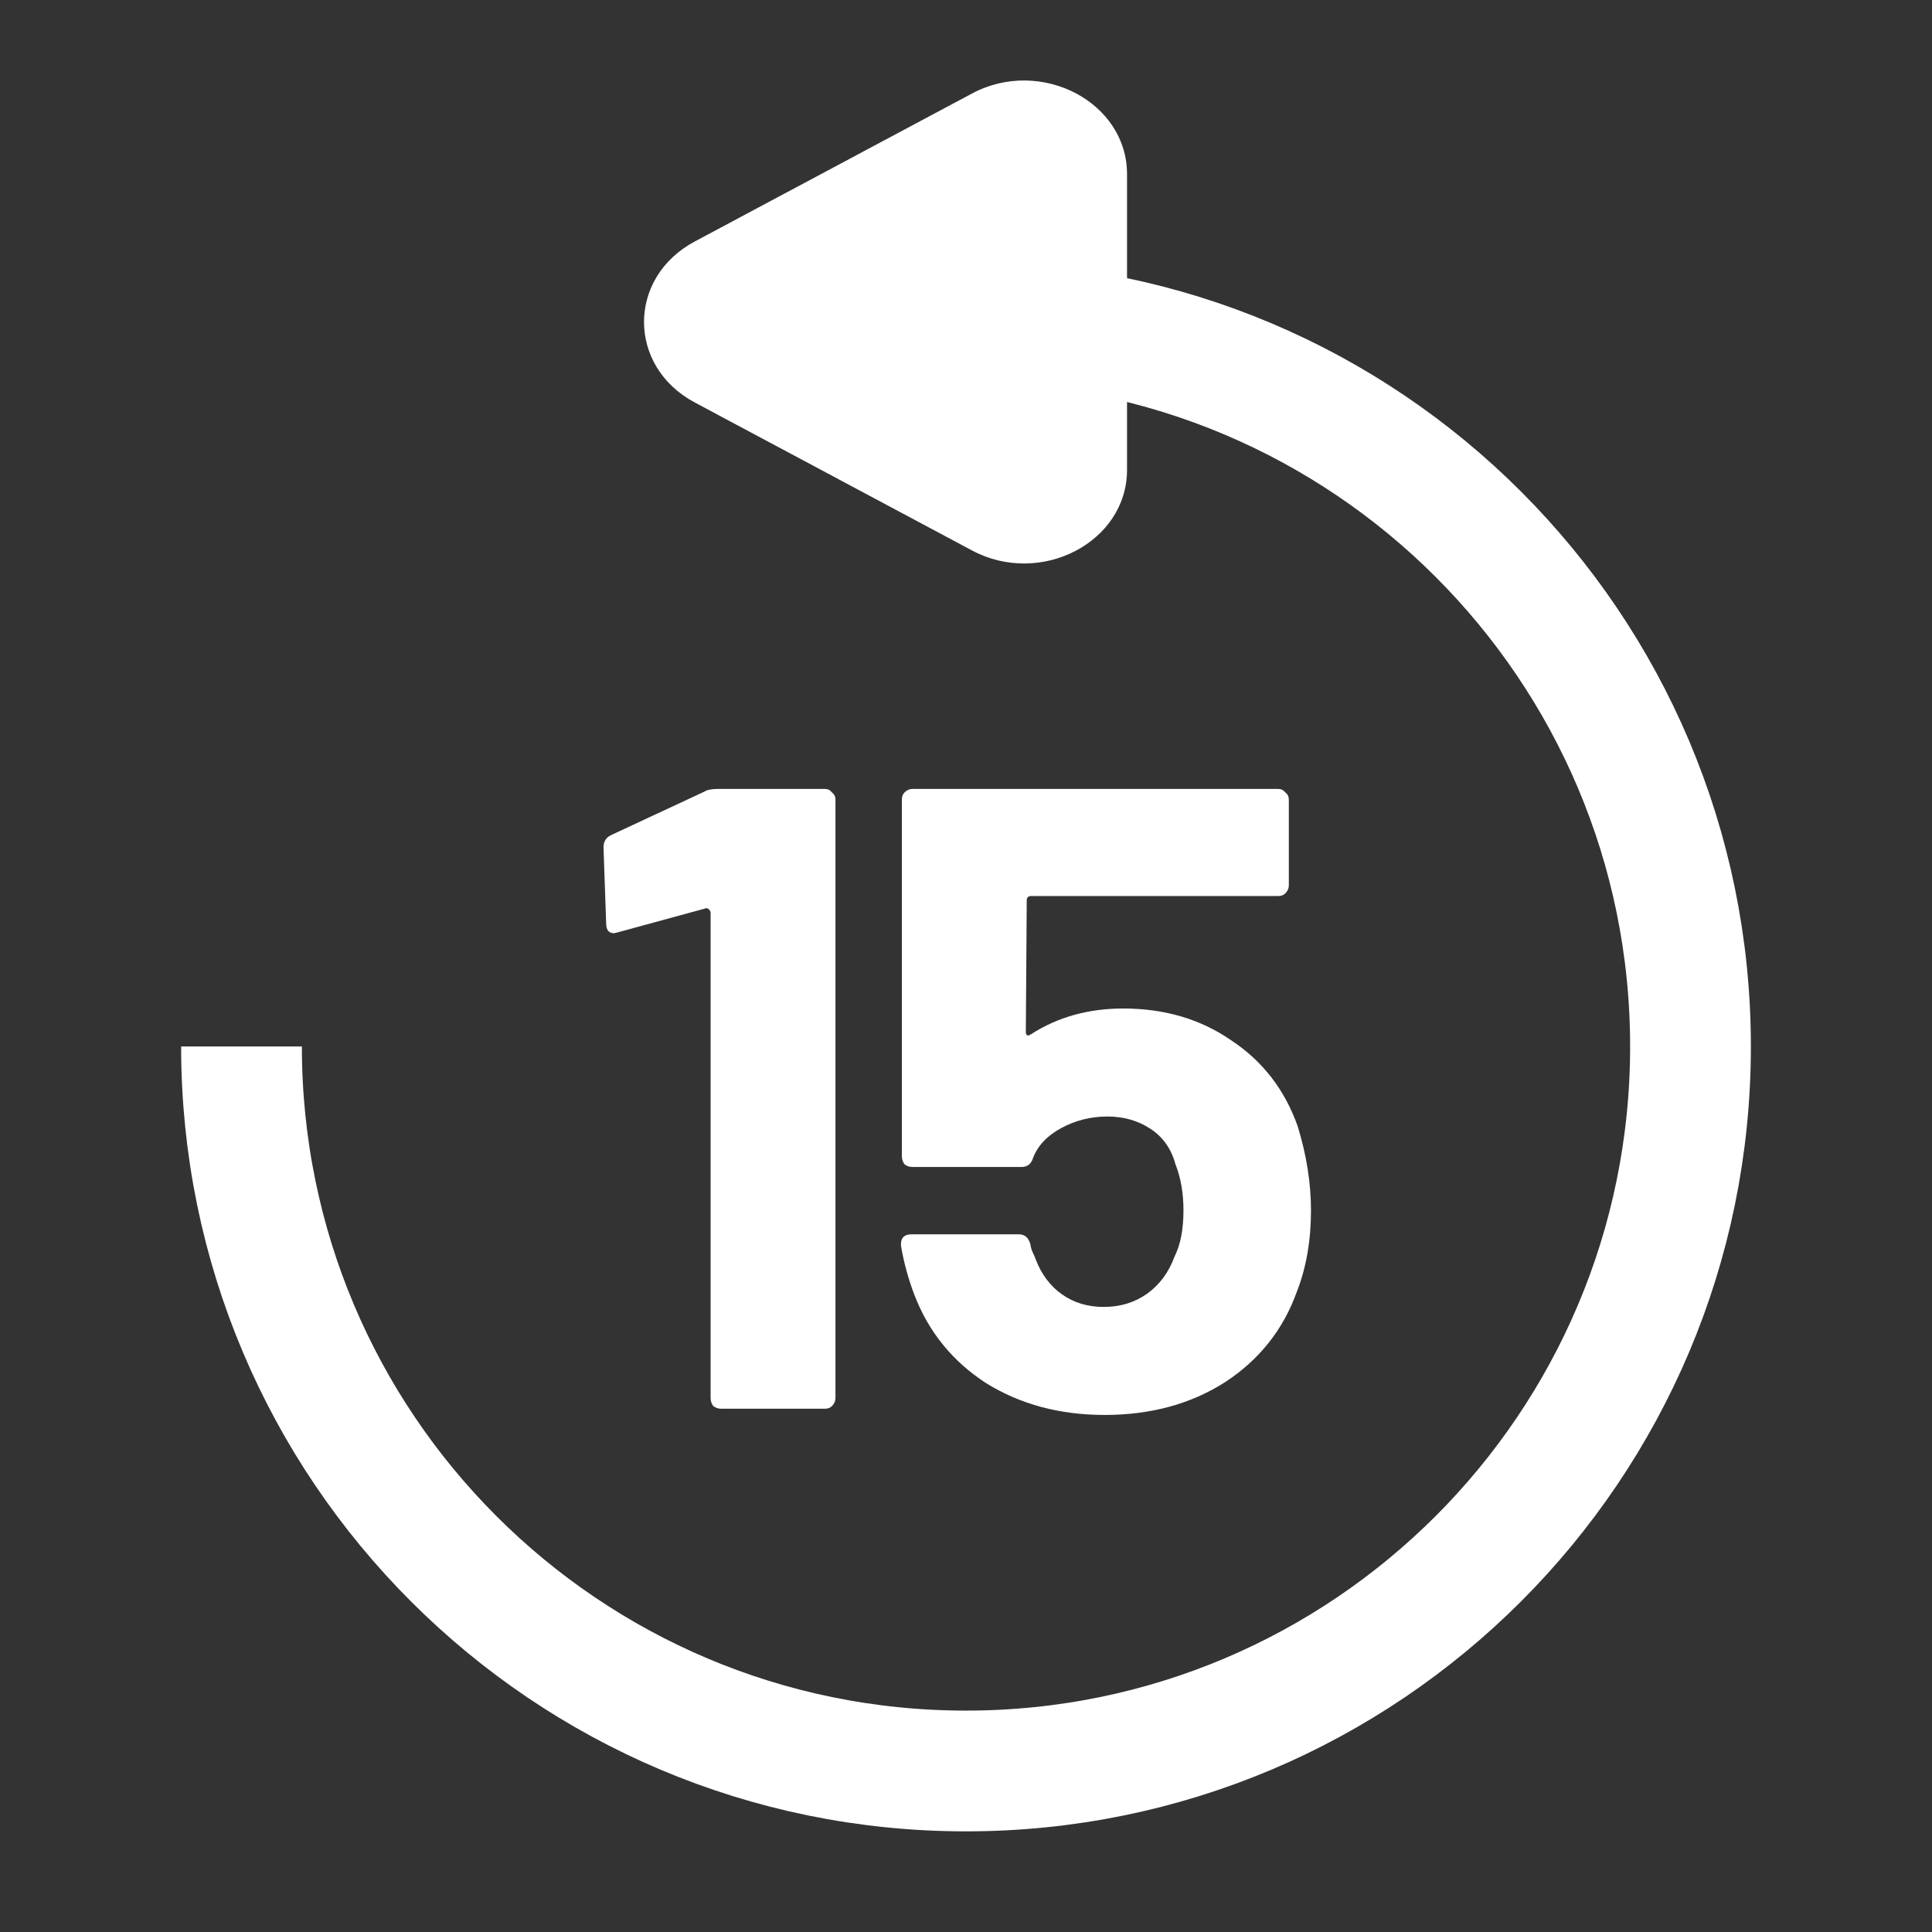 <svg width="32" height="32" viewBox="0 0 32 32" fill="none" xmlns="http://www.w3.org/2000/svg">
<rect x="0" y="0" width="32" height="32" fill="#333333" stroke="none"/>
<path d="M4 17.333C4 23.961 9.373 29.333 16 29.333C22.627 29.333 28 23.961 28 17.333C28 10.706 22.627 5.333 16 5.333" stroke="white" stroke-width="2"/>
<path d="M11.668 13.111C11.717 13.081 11.79 13.067 11.888 13.067H13.662C13.711 13.067 13.75 13.086 13.78 13.125C13.819 13.155 13.838 13.194 13.838 13.243V23.157C13.838 23.206 13.819 23.25 13.78 23.289C13.75 23.319 13.711 23.333 13.662 23.333H11.946C11.898 23.333 11.854 23.319 11.814 23.289C11.785 23.25 11.77 23.206 11.77 23.157V15.12C11.77 15.1 11.761 15.081 11.741 15.061C11.722 15.042 11.702 15.037 11.682 15.047L10.23 15.443L10.172 15.457C10.084 15.457 10.04 15.404 10.04 15.296L9.996 14.035C9.996 13.937 10.04 13.868 10.128 13.829L11.668 13.111ZM21.494 18.655C21.641 19.134 21.714 19.598 21.714 20.048C21.714 20.547 21.636 20.996 21.479 21.397C21.254 22.023 20.858 22.522 20.291 22.893C19.724 23.255 19.059 23.436 18.297 23.436C17.553 23.436 16.898 23.26 16.331 22.908C15.774 22.546 15.378 22.057 15.143 21.441C15.046 21.187 14.972 20.918 14.923 20.635V20.605C14.923 20.498 14.982 20.444 15.099 20.444H16.874C16.972 20.444 17.035 20.498 17.065 20.605C17.074 20.664 17.089 20.713 17.109 20.752C17.128 20.791 17.143 20.825 17.153 20.855C17.25 21.109 17.397 21.304 17.593 21.441C17.788 21.578 18.018 21.647 18.282 21.647C18.556 21.647 18.795 21.573 19.001 21.427C19.206 21.28 19.358 21.075 19.455 20.811C19.553 20.615 19.602 20.361 19.602 20.048C19.602 19.764 19.558 19.51 19.47 19.285C19.401 19.031 19.265 18.836 19.059 18.699C18.854 18.562 18.614 18.493 18.341 18.493C18.067 18.493 17.813 18.557 17.578 18.684C17.343 18.811 17.187 18.977 17.109 19.183C17.079 19.28 17.016 19.329 16.918 19.329H15.114C15.065 19.329 15.021 19.315 14.982 19.285C14.953 19.246 14.938 19.202 14.938 19.153V13.243C14.938 13.194 14.953 13.155 14.982 13.125C15.021 13.086 15.065 13.067 15.114 13.067H21.171C21.22 13.067 21.259 13.086 21.289 13.125C21.328 13.155 21.347 13.194 21.347 13.243V14.665C21.347 14.714 21.328 14.758 21.289 14.797C21.259 14.827 21.22 14.841 21.171 14.841H17.079C17.03 14.841 17.006 14.866 17.006 14.915L16.991 17.085C16.991 17.154 17.021 17.168 17.079 17.129C17.519 16.846 18.028 16.704 18.605 16.704C19.289 16.704 19.886 16.88 20.394 17.232C20.912 17.574 21.279 18.048 21.494 18.655Z" fill="white"/>
<path fill-rule="evenodd" clip-rule="evenodd" d="M11.507 6.666C10.387 6.068 10.387 4.598 11.507 4L16.099 1.549C16.673 1.242 17.324 1.281 17.827 1.549C18.317 1.811 18.667 2.291 18.667 2.882V7.784C18.667 8.981 17.235 9.724 16.099 9.117L11.507 6.666Z" fill="white"/>
</svg>
